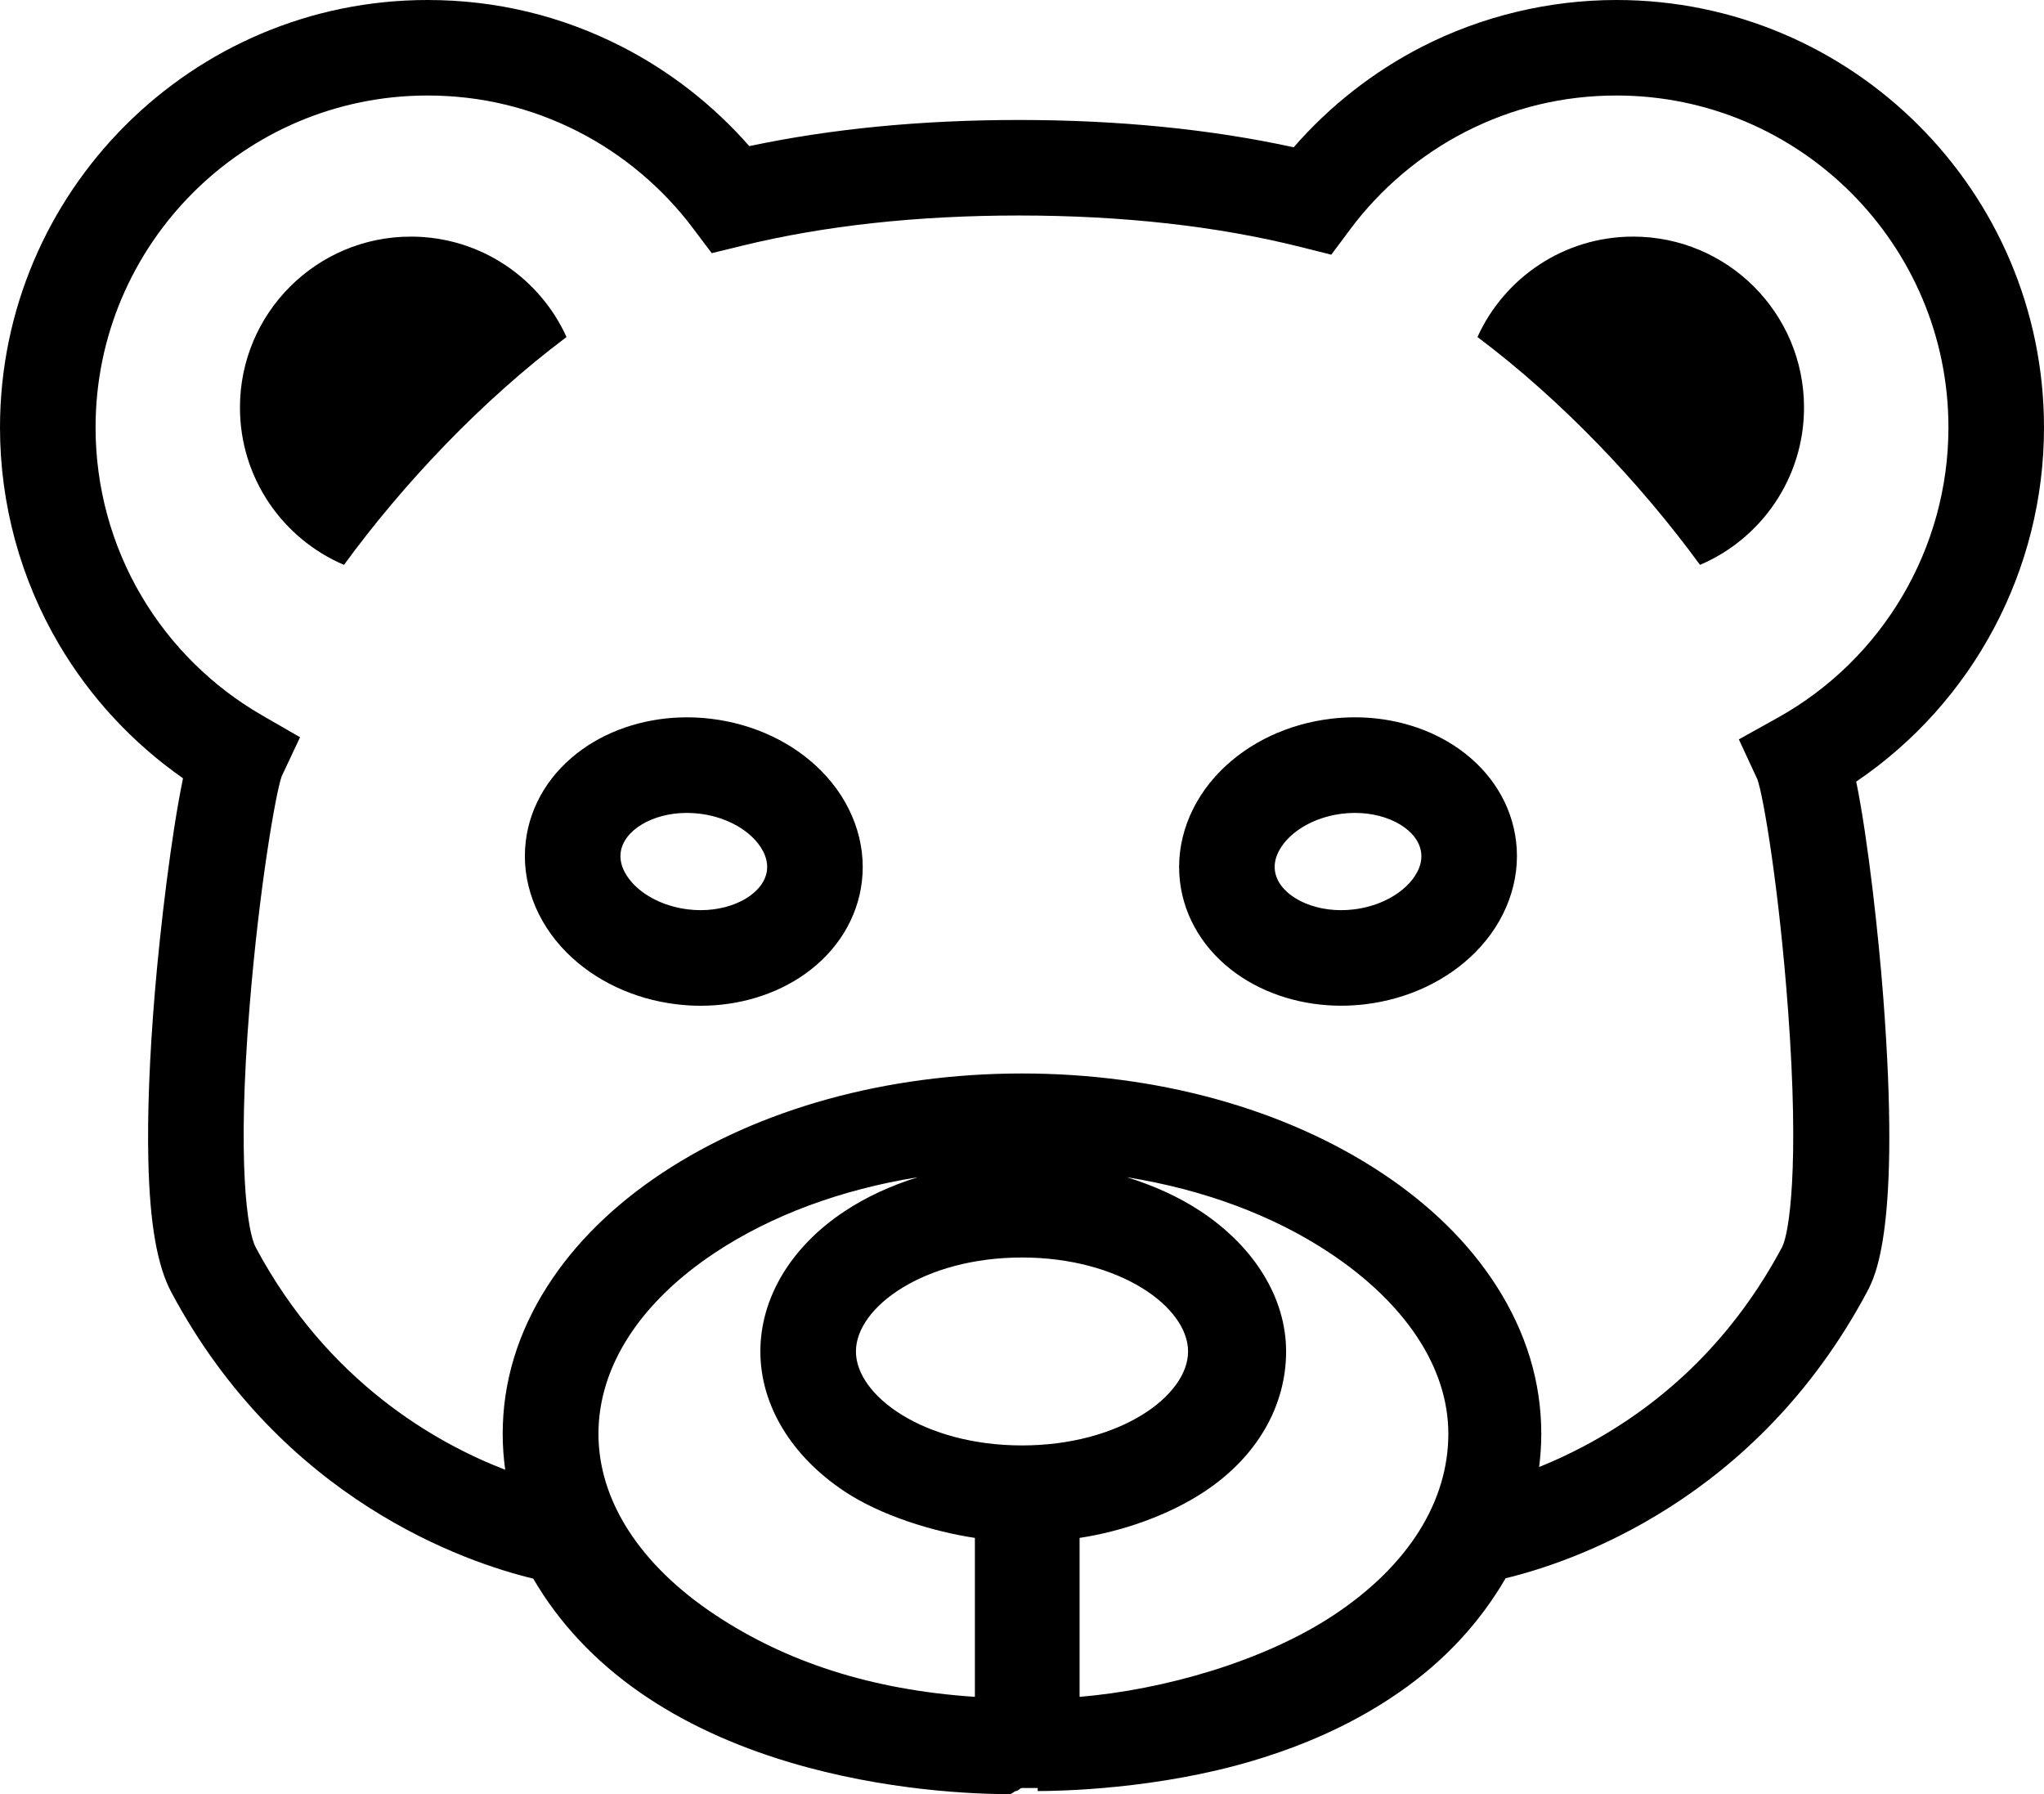 <?xml version="1.0" encoding="iso-8859-1"?>
<!-- Generator: Adobe Illustrator 18.0.0, SVG Export Plug-In . SVG Version: 6.00 Build 0)  -->
<!DOCTYPE svg PUBLIC "-//W3C//DTD SVG 1.1//EN" "http://www.w3.org/Graphics/SVG/1.1/DTD/svg11.dtd">
<svg version="1.1" id="Capa_1" xmlns="http://www.w3.org/2000/svg" xmlns:xlink="http://www.w3.org/1999/xlink" x="0px" y="0px"
	 viewBox="0 0 97.618 85.676" style="enable-background:new 0 0 97.618 85.676;" xml:space="preserve">
<g>
	<path d="M97.618,20.416C97.618,9.159,88.46,0,77.202,0c-3.231,0-6.448,0.775-9.305,2.24c-2.312,1.186-4.401,2.827-6.112,4.793
		c-3.973-0.866-8.381-1.304-13.127-1.304c-4.645,0-8.968,0.42-12.873,1.249c-1.712-1.953-3.798-3.583-6.104-4.759
		C26.794,0.747,23.677,0,20.416,0C9.159,0,0,9.159,0,20.416c0,3.652,0.977,7.237,2.824,10.366c1.492,2.528,3.518,4.708,5.917,6.384
		c-0.56,2.692-1.086,7.124-1.345,10.213C7.14,50.44,7.032,53.228,7.085,55.44c0.072,3.01,0.422,5.004,1.101,6.276
		c5.32,9.954,14.099,12.902,17.28,13.668c1.236,2.119,2.955,3.95,5.124,5.455c1.997,1.385,4.385,2.499,7.098,3.311
		c4.603,1.377,8.889,1.526,10.518,1.526c0.13,0,0.238-0.148,0.322-0.149c0.094,0.001,0.187-0.145,0.281-0.145
		c0.023,0,0.047,0,0.07,0c0.011,0,0.022,0,0.033,0c0.007,0,0.007,0,0.004,0c0.064,0,0.23,0,0.643,0v0.147
		c1,0,5.69-0.075,10.293-1.452c2.713-0.812,4.989-1.889,6.986-3.274c2.169-1.505,3.833-3.318,5.069-5.437
		c3.181-0.766,11.932-3.705,17.252-13.659c0.405-0.757,1.622-3.057,0.783-14.076c-0.223-2.924-0.721-7.512-1.292-10.306
		C94.227,33.546,97.618,27.221,97.618,20.416z M46.559,81.03c-5-0.333-9.048-1.691-12.396-3.91
		c-3.594-2.382-5.582-5.455-5.582-8.651c0-3.196,1.976-6.269,5.57-8.651c2.697-1.787,6.03-3.016,9.682-3.601
		c-1.28,0.395-2.466,0.942-3.506,1.631c-2.55,1.69-4.013,4.128-4.013,6.689s1.478,4.999,4.029,6.689
		c1.738,1.152,4.216,1.912,6.216,2.214V81.03z M48.809,69.024c-4.674,0-7.931-2.365-7.931-4.487s3.257-4.487,7.931-4.487
		s7.931,2.365,7.931,4.487S53.483,69.024,48.809,69.024z M63.705,77.12c-3.348,2.219-8.146,3.577-12.146,3.91v-7.59
		c2-0.302,4.228-1.062,5.967-2.214c2.55-1.69,3.896-4.128,3.896-6.689s-1.521-4.999-4.071-6.689
		c-1.039-0.689-2.254-1.236-3.534-1.631c3.652,0.585,6.972,1.814,9.669,3.601c3.594,2.382,5.684,5.455,5.684,8.651
		C69.169,71.665,67.299,74.738,63.705,77.12z M84.898,34.276l-1.854,1.032l0.882,1.899c0.288,0.777,1.038,5.203,1.468,11.024
		c0.555,7.498,0.053,10.692-0.29,11.333c-2.226,4.165-5.423,7.368-9.503,9.52c-0.743,0.392-1.449,0.711-2.095,0.971
		c0.067-0.524,0.103-1.053,0.103-1.587c0-2.457-0.716-4.825-2.128-7.037c-1.307-2.048-3.153-3.871-5.489-5.418
		c-4.623-3.064-10.725-4.751-17.183-4.751s-12.561,1.687-17.184,4.751c-2.335,1.548-4.182,3.371-5.489,5.418
		c-1.412,2.213-2.128,4.58-2.128,7.037c0,0.578,0.041,1.151,0.12,1.718c-3.307-1.274-8.482-4.195-11.917-10.623
		c-0.395-0.739-0.901-3.995-0.29-11.512c0.458-5.647,1.246-10.179,1.532-10.981l0.877-1.864l-1.82-1.049
		c-2.373-1.368-4.364-3.339-5.756-5.698c-1.433-2.427-2.19-5.209-2.19-8.046c0-8.741,7.111-15.852,15.852-15.852
		c2.533,0,4.953,0.579,7.191,1.721c2.137,1.09,4.032,2.683,5.48,4.606l0.904,1.201l1.461-0.357
		c3.913-0.956,8.356-1.441,13.206-1.441c4.949,0,9.473,0.505,13.447,1.501l1.475,0.37l0.909-1.219
		c1.447-1.938,3.345-3.545,5.491-4.645c2.247-1.152,4.677-1.737,7.222-1.737c8.741,0,15.852,7.111,15.852,15.852
		C93.054,26.165,89.929,31.476,84.898,34.276z"/>
	<path d="M69.702,35.78c-1.379-0.984-3.151-1.526-4.989-1.526c-0.382,0-0.769,0.023-1.152,0.069
		c-2.046,0.246-3.914,1.126-5.259,2.479c-1.466,1.474-2.176,3.407-1.948,5.302c0.209,1.74,1.17,3.302,2.704,4.396
		c1.379,0.984,3.151,1.526,4.989,1.526c0.382,0,0.769-0.023,1.151-0.069c2.046-0.246,3.914-1.126,5.259-2.479
		c1.466-1.474,2.176-3.407,1.948-5.302C72.197,38.436,71.237,36.875,69.702,35.78z M67.221,42.261
		c-0.615,0.619-1.55,1.044-2.566,1.166c-0.202,0.024-0.407,0.037-0.607,0.037c-1.645,0-3.033-0.836-3.162-1.902
		c-0.082-0.685,0.374-1.259,0.653-1.54c0.615-0.619,1.55-1.043,2.566-1.166c0.203-0.024,0.407-0.037,0.607-0.037
		c1.645,0,3.033,0.836,3.161,1.902C67.957,41.407,67.501,41.98,67.221,42.261z"/>
	<path d="M33.954,34.324c-0.383-0.046-0.77-0.069-1.152-0.069c-1.838,0-3.61,0.542-4.989,1.526
		c-1.535,1.095-2.495,2.656-2.704,4.397c-0.228,1.895,0.482,3.828,1.948,5.302c1.345,1.353,3.213,2.233,5.259,2.479
		c0.382,0.046,0.77,0.069,1.152,0.069h0c1.838,0,3.609-0.542,4.989-1.526c1.535-1.095,2.495-2.656,2.704-4.397
		c0.228-1.896-0.482-3.828-1.948-5.302C37.868,35.45,36,34.57,33.954,34.324z M33.467,43.463c-0.201,0-0.405-0.012-0.607-0.037
		c-1.016-0.122-1.951-0.547-2.566-1.166c-0.279-0.281-0.735-0.854-0.653-1.539c0.128-1.067,1.517-1.902,3.161-1.902
		c0.2,0,0.405,0.012,0.607,0.037c1.016,0.122,1.951,0.547,2.567,1.166c0.279,0.281,0.735,0.854,0.653,1.539
		C36.5,42.628,35.112,43.463,33.467,43.463z"/>
	<path d="M19.622,11.299c-4.508,0-8.162,3.654-8.162,8.162c0,3.374,2.048,6.27,4.968,7.513c2.83-3.873,6.572-7.838,10.628-10.88
		C25.774,13.266,22.929,11.299,19.622,11.299z"/>
	<path d="M77.996,11.299c-3.307,0-6.152,1.967-7.435,4.795c4.056,3.043,7.798,7.008,10.628,10.88
		c2.92-1.243,4.968-4.139,4.968-7.513C86.158,14.953,82.504,11.299,77.996,11.299z"/>
</g>
<g>
</g>
<g>
</g>
<g>
</g>
<g>
</g>
<g>
</g>
<g>
</g>
<g>
</g>
<g>
</g>
<g>
</g>
<g>
</g>
<g>
</g>
<g>
</g>
<g>
</g>
<g>
</g>
<g>
</g>
</svg>

